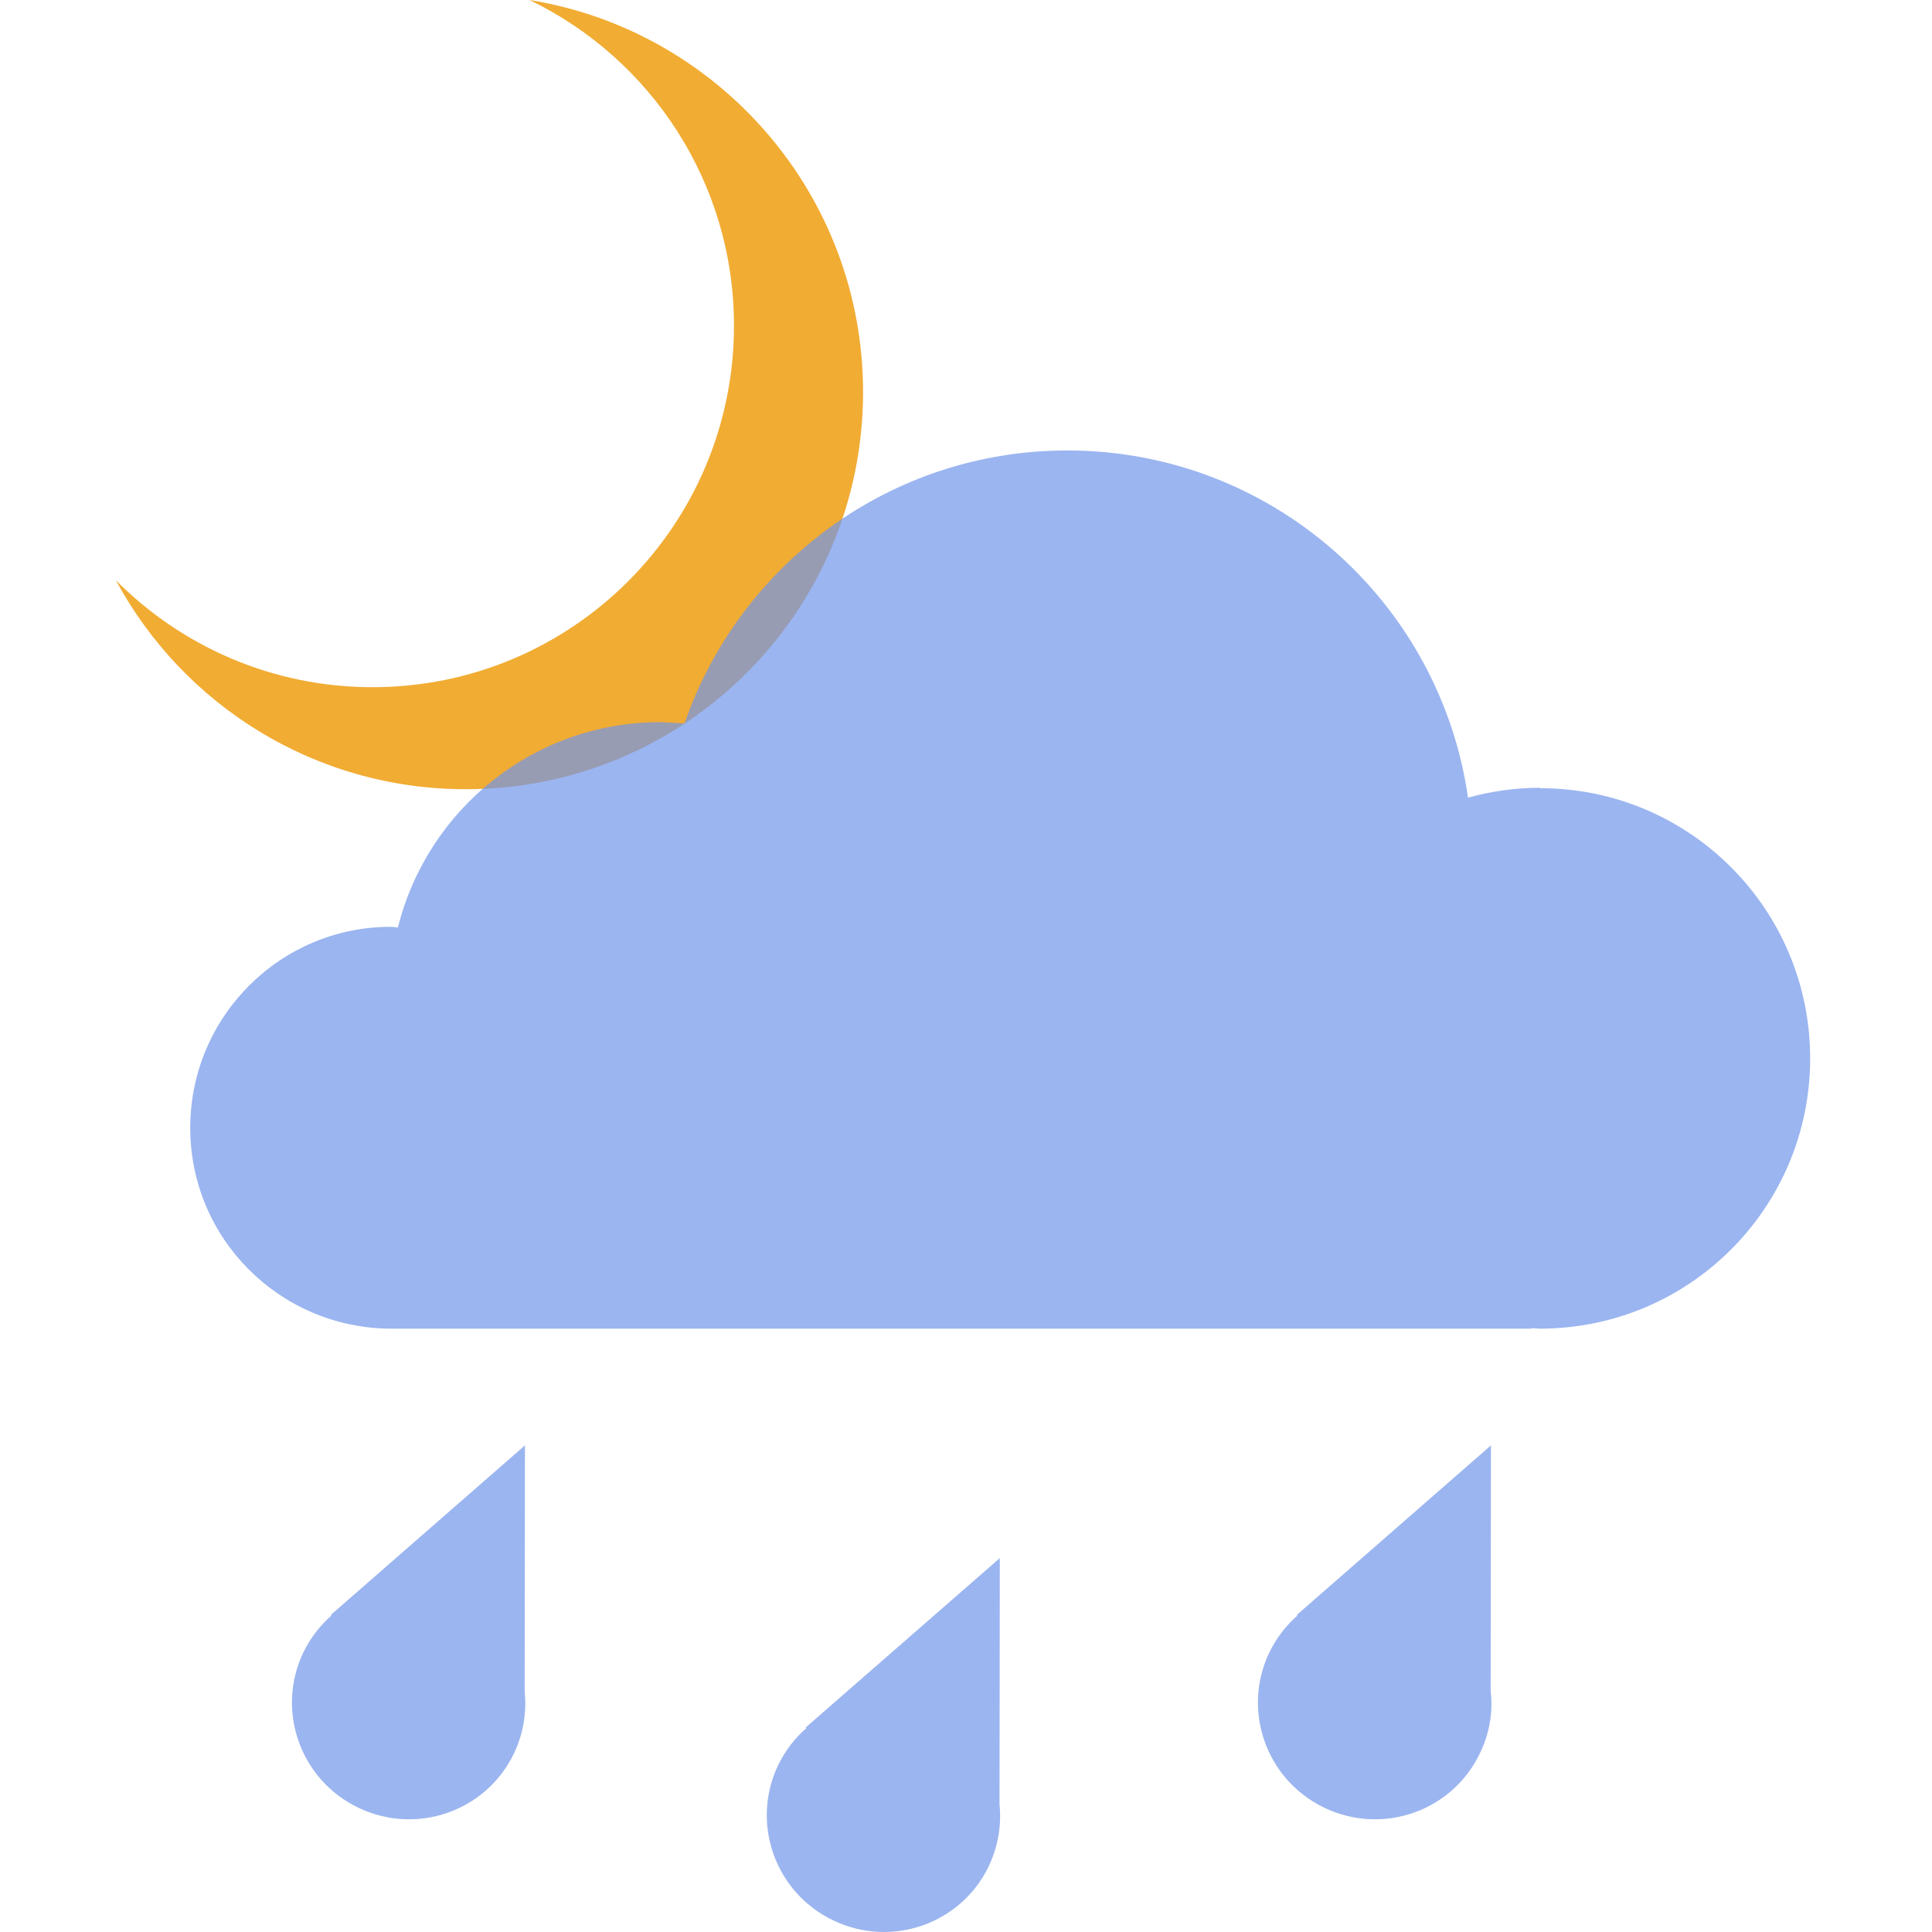 <svg enable-background="new 0 0 32 32" viewBox="0 0 32 32" xmlns="http://www.w3.org/2000/svg"><g fill="none" fill-rule="evenodd"><path d="M8.77 0c2.005.967 3.387 3.02 3.387 5.394 0 3.308-2.68 5.988-5.987 5.988-1.662 0-3.165-.678-4.25-1.77 1.11 2.06 3.29 3.46 5.795 3.46 3.633 0 6.58-2.945 6.58-6.578C14.295 3.22 11.9.504 8.77 0z" opacity=".8" fill="#ED9700"/><path d="M25.5 13.048c-.41 0-.806.06-1.185.163-.466-3.25-3.256-5.75-6.637-5.75-2.938 0-5.43 1.89-6.34 4.52l-.402-.02c-2.1 0-3.86 1.45-4.345 3.4l-.12-.01c-1.83 0-3.32 1.49-3.32 3.33 0 1.827 1.47 3.3 3.29 3.326h-.01 18.94l-.006-.01.137.01c2.48 0 4.48-2.005 4.48-4.477s-2-4.475-4.47-4.475zm-8.945 16.837l.005-4.078-3.218 2.808.016.007c-.192.166-.353.373-.47.616-.458.96-.05 2.11.914 2.57.963.463 2.116.06 2.575-.898.157-.332.213-.685.178-1.025zm8.135-1.867l.005-4.078-3.218 2.81.016.005c-.19.167-.353.374-.47.617-.458.96-.05 2.11.913 2.57.963.462 2.115.06 2.575-.9.16-.33.22-.684.18-1.024zm-16 0l.005-4.078-3.218 2.81.016.005c-.19.167-.353.374-.47.617-.457.96-.05 2.11.914 2.57.963.462 2.116.06 2.576-.9.157-.33.212-.684.177-1.024z" opacity=".7" fill="#7196EA"/></g></svg>
